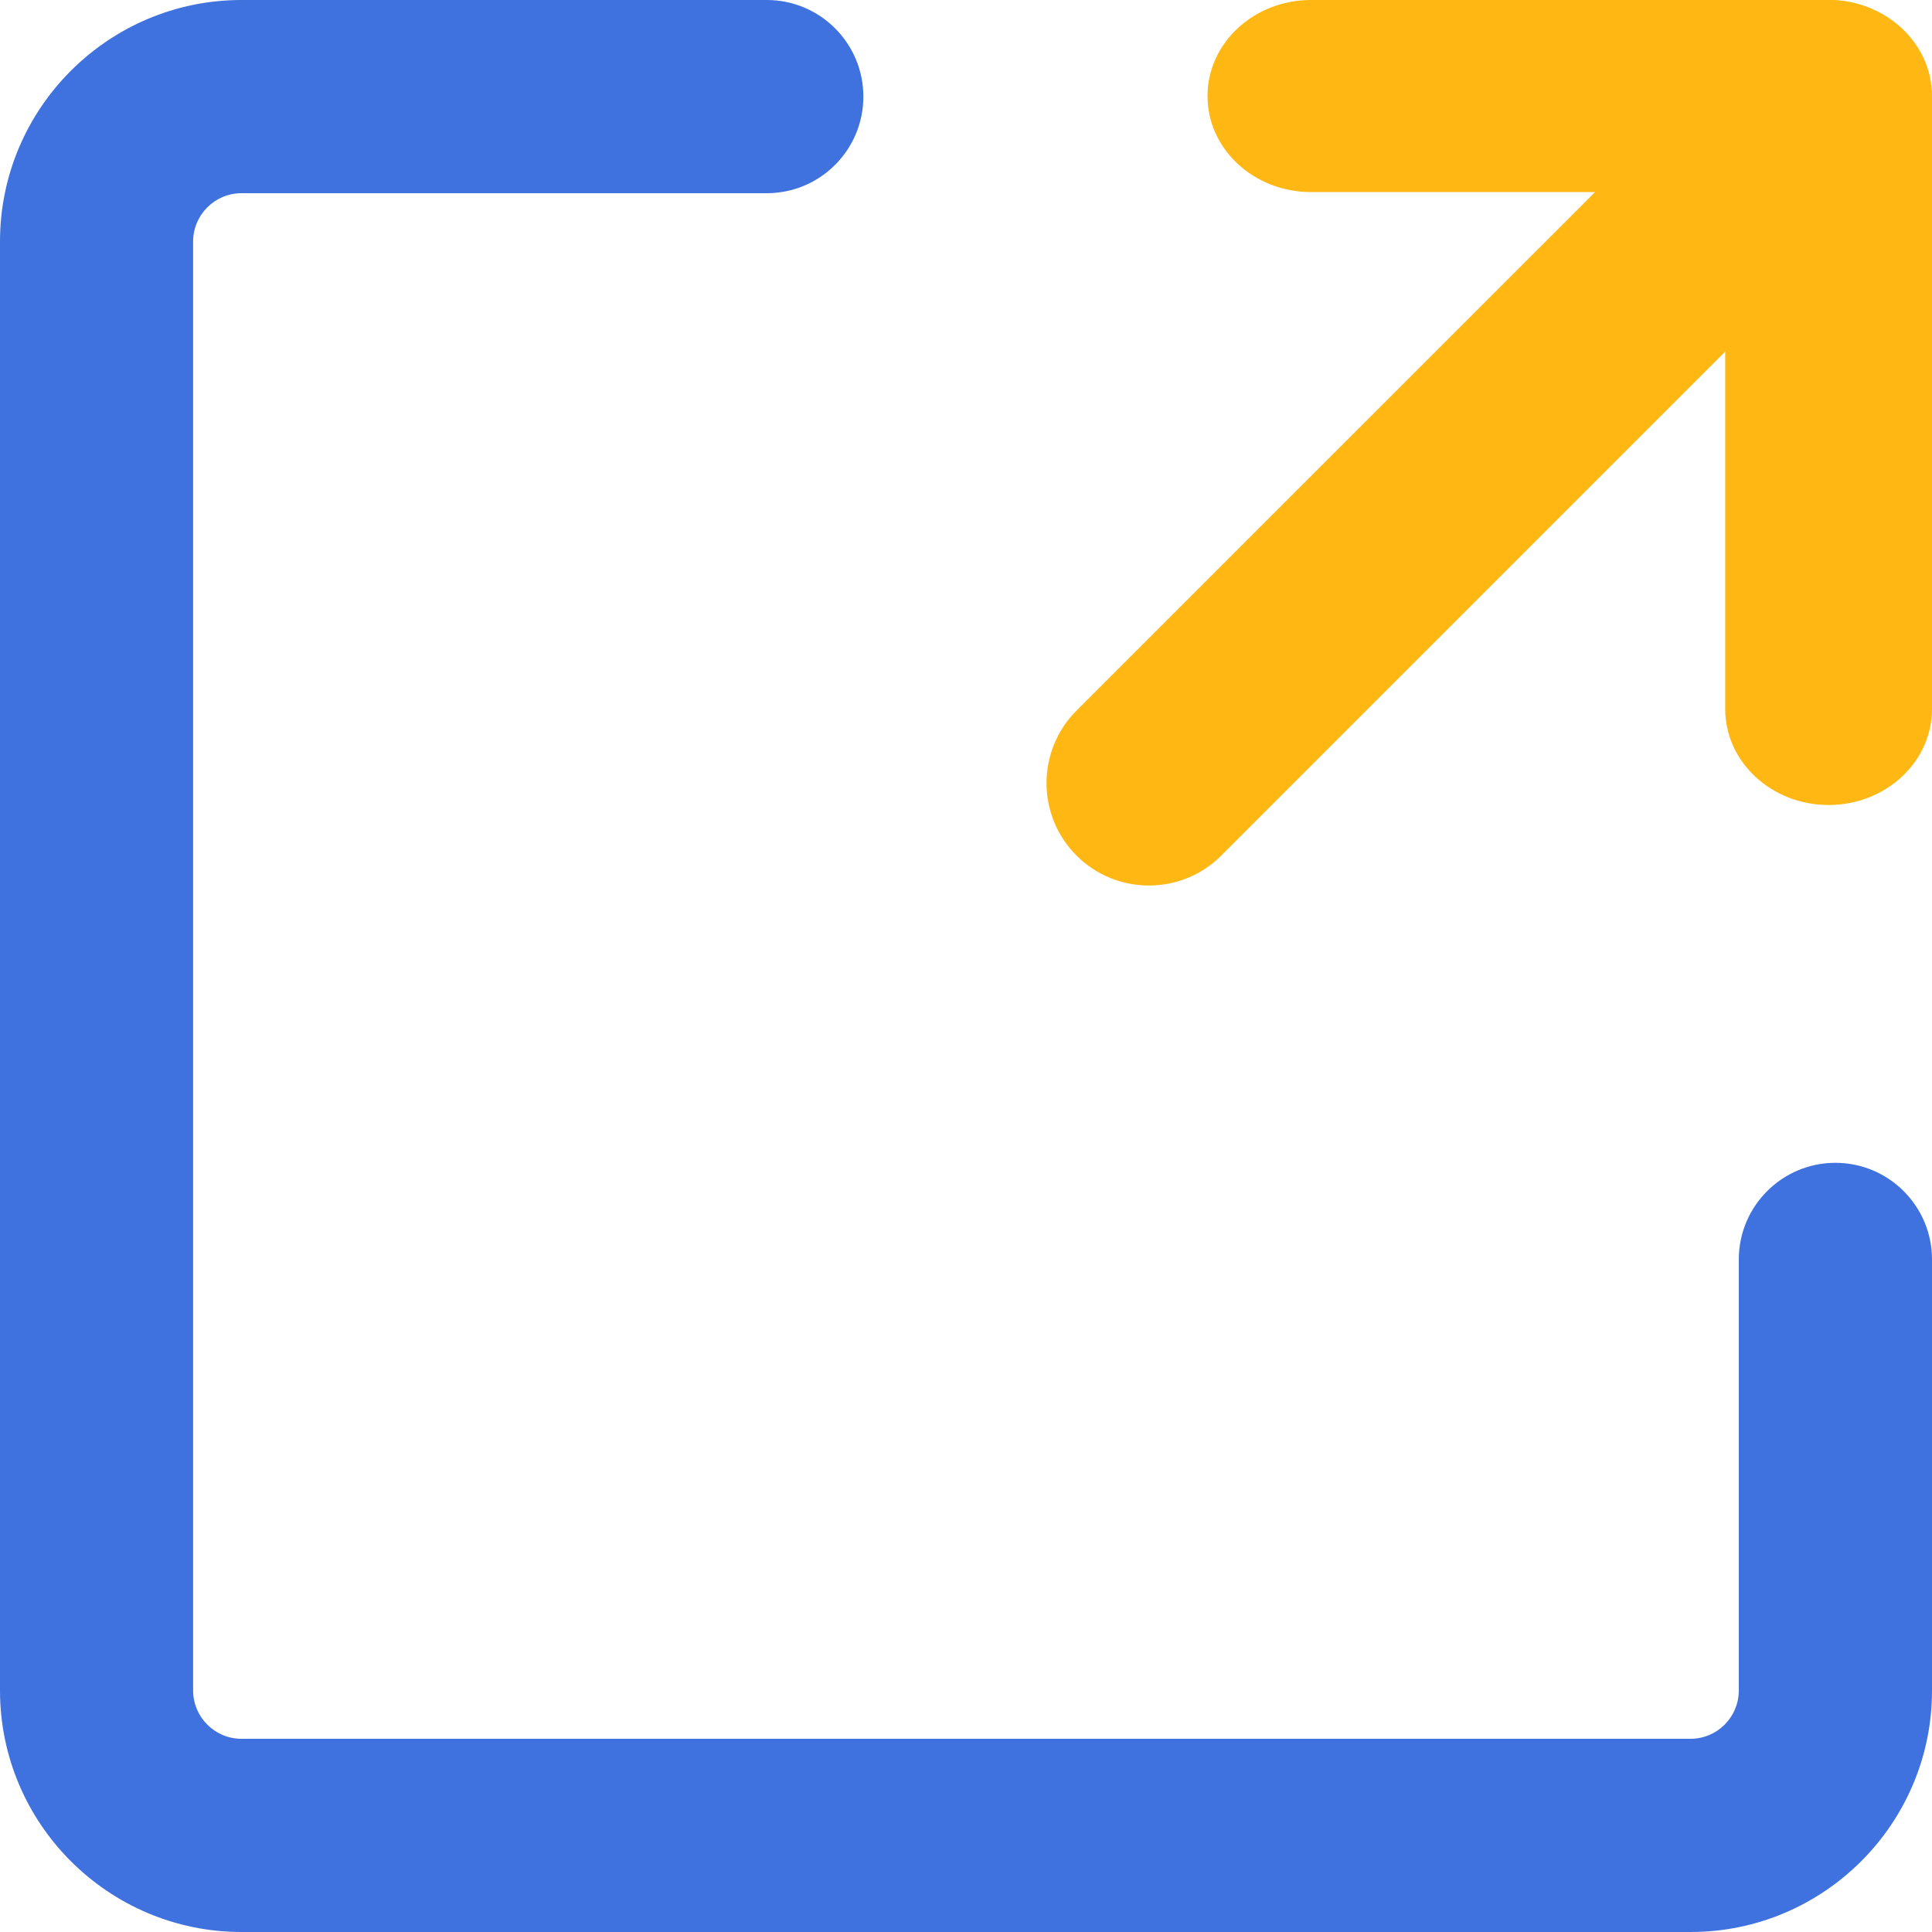 <?xml version="1.0" encoding="UTF-8"?>
<svg width="24px" height="24px" viewBox="0 0 24 24" version="1.1" xmlns="http://www.w3.org/2000/svg" xmlns:xlink="http://www.w3.org/1999/xlink">
    <!-- Generator: Sketch 50.2 (55047) - http://www.bohemiancoding.com/sketch -->
    <title>fenxiang</title>
    <desc>Created with Sketch.</desc>
    <defs></defs>
    <g id="fenxiang" stroke="none" stroke-width="1" fill="none" fill-rule="evenodd">
        <g id="1242141" fill-rule="nonzero">
            <path d="M21.001,24 L3,24 C1.346,24 5.12923037e-14,22.654 5.12923037e-14,21 L5.12923037e-14,3 C5.12923037e-14,1.346 1.346,-1.38777878e-14 3,-1.38777878e-14 L9.525,-1.38777878e-14 C10.188,-1.38777878e-14 10.725,0.538 10.725,1.2 C10.725,1.862 10.188,2.4 9.525,2.4 L2.999,2.4 C2.669,2.4 2.399,2.669 2.399,3 L2.399,21 C2.399,21.331 2.669,21.6 2.999,21.6 L21,21.6 C21.331,21.6 21.6,21.331 21.6,21 L21.6,15.645 C21.6,14.983 22.138,14.445 22.8,14.445 C23.462,14.445 24,14.983 24,15.645 L24,21 C24.001,22.654 22.655,24 21.001,24 Z" id="Shape" fill="#3F72DE"></path>
            <path d="M22.715,10 C22.006,10 21.431,9.465 21.431,8.807 L21.431,2.386 L16.285,2.386 C15.576,2.386 15,1.852 15,1.193 C15,0.535 15.576,-1.38777878e-14 16.285,-1.38777878e-14 L22.715,-1.38777878e-14 C23.424,-1.38777878e-14 24,0.535 24,1.193 L24,8.807 C24,9.466 23.424,10 22.715,10 Z" id="Shape" fill="#FFB713"></path>
            <path d="M14.273,11 C13.947,11 13.621,10.877 13.373,10.628 C12.876,10.131 12.876,9.324 13.373,8.827 L21.828,0.373 C22.325,-0.124 23.13,-0.124 23.627,0.373 C24.124,0.87 24.124,1.675 23.627,2.172 L15.172,10.627 C14.924,10.876 14.598,11 14.273,11 Z" id="Shape" fill="#FFB713"></path>
        </g>
    </g>
</svg>